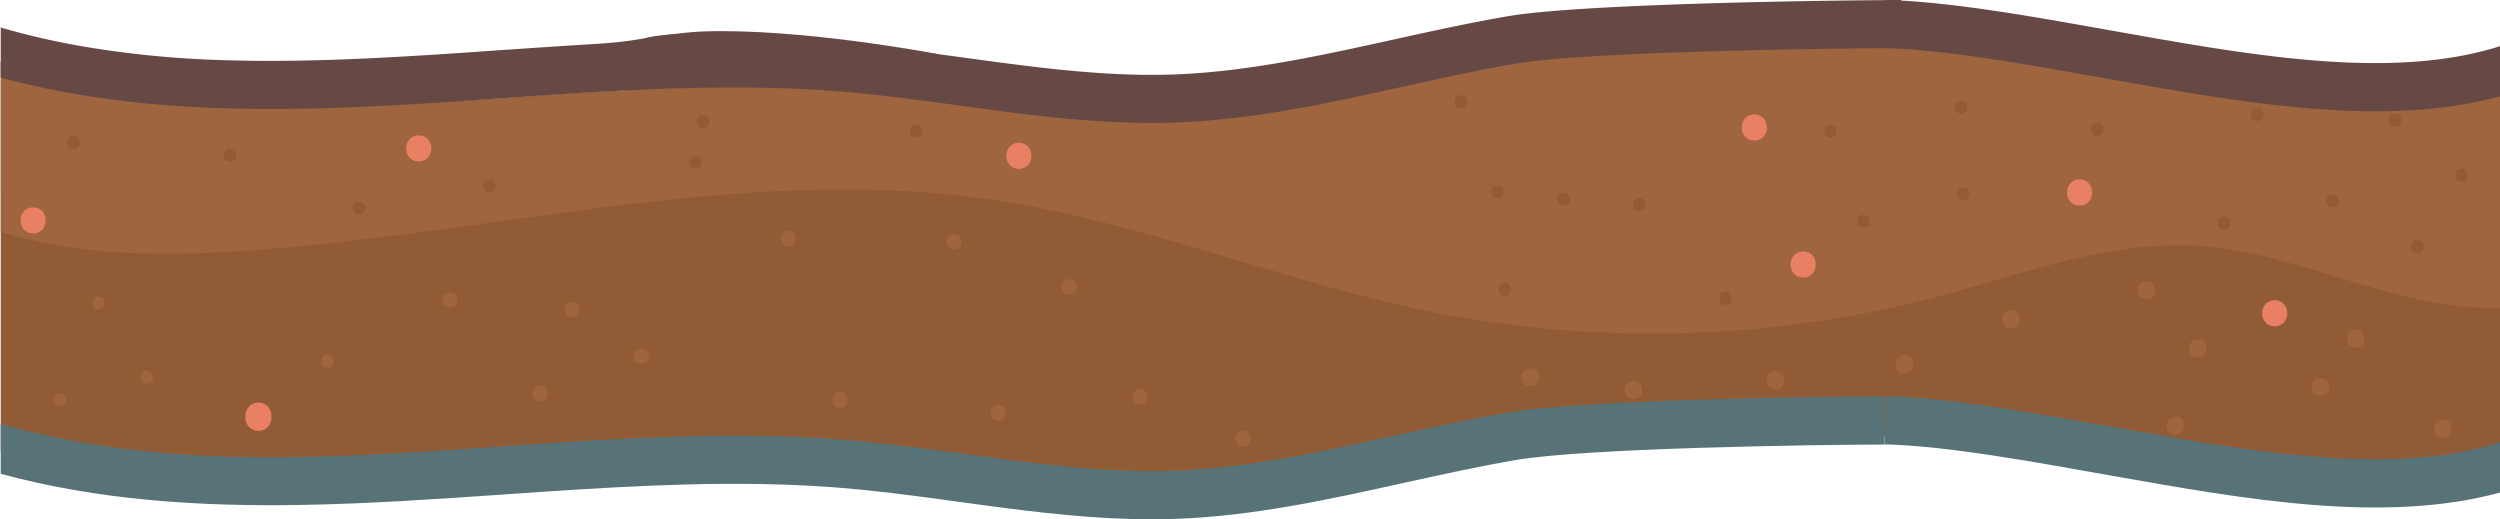 <svg xmlns="http://www.w3.org/2000/svg" viewBox="0 0 1920.56 398.81"><defs><style>.cls-1{fill:#915b36;}.cls-2{fill:#9e653e;}.cls-3{fill:#ea8063;}.cls-4{fill:#664944;}.cls-5{fill:#577377;}</style></defs><g id="Layer_2" data-name="Layer 2"><g id="bg"><path class="cls-1" d="M1920.56,53.32V354c-15.64,4.78-58.9,14.56-140.39,9.64-172.5-10.42-450.83-46.15-513.73-32.49-33.18,7.2-93,16.67-161.3,25.14l-.37.05-4,.5-8.36,1q-8.73,1-17.62,2.08c-11.13,1.28-22.41,2.53-33.77,3.72q-8.7.91-17.44,1.79-9.74,1-19.48,1.88l-6.79.63c-11.68,1.07-23.34,2.07-34.91,3-100,7.91-193.14,9.61-230.64-3.76-2.58-.92-5.46-1.78-8.62-2.58-1.05-.27-2.13-.53-3.25-.79l-1.69-.38-1.75-.37-.32-.07-1.54-.31c-1-.2-2-.4-3.07-.58l-.1,0-3.43-.6-1.56-.26c-117.23-18.76-451.26,6.69-499.55,2.44-1.64-.14-3.43-.27-5.35-.39h-.23C161.74,360.87,65.3,363.4.56,347.34V47.25l.9.17.32.07C60.36,58.9,221.7,86.29,376.22,76.19q5-.33,10-.71C581.43,60.6,733.3,63.41,825.41,78.15l1.44.23c32.35,5.26,96.67-2.23,170.35-13.45,135.73-20.68,303.22-54,361.1-43.77C1444.18,36.39,1848.93,81.14,1920.56,53.32Z"/><path class="cls-2" d="M1920.56,53.32v183C1843,239.54,1767.94,194.2,1689.11,189c-68-4.46-133.86,21.12-199.75,38.61a863.29,863.29,0,0,1-386.46,12.55l-6.16-1.24c-94.41-19.31-185.24-54.41-279.13-75.14-18.23-4-36.58-7.52-55.1-10.24C564,124.37,364.07,184.7,163.61,194c-54.39,2.53-110.7.49-163-15.86V47.22l.9.2.32.07c16.16,3.57,190.94,40.88,374.44,28.7q5-.33,10-.71C581.43,60.6,733.3,63.41,825.41,78.15l1.44.23c32.35,5.26,96.67-2.23,170.35-13.45,135.73-20.68,303.22-54,361.1-43.77C1444.18,36.39,1848.93,81.14,1920.56,53.32Z"/><path class="cls-1" d="M306.78,259.73c6.43,0,6.44-10,0-10s-6.45,10,0,10Z"/><path class="cls-1" d="M124.48,249.83c6.43,0,6.44-10,0-10s-6.45,10,0,10Z"/><path class="cls-1" d="M176.76,124.06c6.44,0,6.45-10,0-10s-6.44,10,0,10Z"/><path class="cls-1" d="M56.65,114.17c6.43,0,6.44-10,0-10s-6.45,10,0,10Z"/><path class="cls-1" d="M376,148.09c6.44,0,6.45-10,0-10s-6.44,10,0,10Z"/><path class="cls-1" d="M275.69,165c6.43,0,6.44-10,0-10s-6.45,10,0,10Z"/><path class="cls-1" d="M540,98.63c6.43,0,6.44-10,0-10s-6.45,10,0,10Z"/><path class="cls-1" d="M534.3,129.71c6.43,0,6.44-10,0-10s-6.45,10,0,10Z"/><path class="cls-1" d="M703.88,105.69c6.43,0,6.44-10,0-10s-6.45,10,0,10Z"/><path class="cls-1" d="M1122.17,83.08c6.44,0,6.45-10,0-10s-6.44,10,0,10Z"/><path class="cls-1" d="M1156.09,227.22c6.43,0,6.44-10,0-10s-6.45,10,0,10Z"/><path class="cls-1" d="M1201.31,158c6.43,0,6.45-10,0-10s-6.45,10,0,10Z"/><path class="cls-1" d="M1150.44,152.33c6.43,0,6.44-10,0-10s-6.45,10,0,10Z"/><path class="cls-1" d="M1259.25,162.22c6.43,0,6.45-10,0-10s-6.45,10,0,10Z"/><path class="cls-1" d="M1431.66,174.94c6.43,0,6.44-10,0-10s-6.45,10,0,10Z"/><path class="cls-1" d="M1325.67,234.29c6.43,0,6.44-10,0-10s-6.45,10,0,10Z"/><path class="cls-1" d="M1406.22,105.69c6.43,0,6.44-10,0-10s-6.45,10,0,10Z"/><path class="cls-1" d="M1506.55,87.32c6.44,0,6.45-10,0-10s-6.44,10,0,10Z"/><path class="cls-1" d="M1508,153.74c6.43,0,6.44-10,0-10s-6.45,10,0,10Z"/><path class="cls-1" d="M1708.64,176.35c6.43,0,6.44-10,0-10s-6.45,10,0,10Z"/><path class="cls-1" d="M1611.13,104.28c6.43,0,6.44-10,0-10s-6.45,10,0,10Z"/><path class="cls-1" d="M1840.06,97.21c6.44,0,6.45-10,0-10s-6.44,10,0,10Z"/><path class="cls-1" d="M1734.07,93c6.44,0,6.45-10,0-10s-6.44,10,0,10Z"/><path class="cls-1" d="M1857,194.72c6.43,0,6.44-10,0-10s-6.45,10,0,10Z"/><path class="cls-1" d="M1890.94,139.61c6.43,0,6.44-10,0-10s-6.45,10,0,10Z"/><path class="cls-1" d="M1792,159.39c6.44,0,6.45-10,0-10s-6.44,10,0,10Z"/><path class="cls-2" d="M251.44,282.46c6.43,0,6.44-10,0-10s-6.45,10,0,10Z"/><path class="cls-2" d="M112.69,294.85c6.44,0,6.45-10,0-10s-6.44,10,0,10Z"/><path class="cls-2" d="M75.53,237.87c6.44,0,6.45-10,0-10s-6.44,10,0,10Z"/><path class="cls-2" d="M45.8,312.19c6.43,0,6.45-10,0-10s-6.45,10,0,10Z"/><path class="cls-2" d="M439.74,243.82c7.72,0,7.73-12,0-12s-7.74,12,0,12Z"/><path class="cls-2" d="M415,308.24c7.72,0,7.73-12,0-12s-7.73,12,0,12Z"/><path class="cls-2" d="M345.59,236.39c7.72,0,7.73-12,0-12s-7.74,12,0,12Z"/><path class="cls-2" d="M605.73,189.32c7.72,0,7.74-12,0-12s-7.73,12,0,12Z"/><path class="cls-2" d="M492.68,279.55c7.72,0,7.73-12,0-12s-7.73,12,0,12Z"/><path class="cls-2" d="M766.78,323.11c7.72,0,7.73-12,0-12s-7.74,12,0,12Z"/><path class="cls-2" d="M645.37,313.19c7.73,0,7.74-12,0-12s-7.73,12,0,12Z"/><path class="cls-2" d="M732.93,191.79c7.72,0,7.73-12,0-12s-7.73,12,0,12Z"/><path class="cls-2" d="M875.79,310.72c7.72,0,7.73-12,0-12s-7.74,12,0,12Z"/><path class="cls-2" d="M821.28,226.48c7.72,0,7.74-12,0-12s-7.73,12,0,12Z"/><path class="cls-2" d="M955.07,342.93c7.72,0,7.74-12,0-12s-7.73,12,0,12Z"/><path class="cls-2" d="M1175.58,296.85c9,0,9-14,0-14s-9,14,0,14Z"/><path class="cls-2" d="M1254.86,306.76c9,0,9-14,0-14s-9,14,0,14Z"/><path class="cls-2" d="M1463,286.94c9,0,9-14,0-14s-9,14,0,14Z"/><path class="cls-2" d="M1363.87,299.33c9,0,9-14,0-14s-9,14,0,14Z"/><path class="cls-2" d="M1512.53,339c9,0,9-14,0-14s-9,14,0,14Z"/><path class="cls-2" d="M1544.74,252.26c9,0,9-14,0-14s-9,14,0,14Z"/><path class="cls-2" d="M1581.9,334c9,0,9-14,0-14s-9,14,0,14Z"/><path class="cls-2" d="M1648.79,230c9,0,9-14,0-14s-9,14,0,14Z"/><path class="cls-2" d="M1671.09,334c9,0,9-14,0-14s-9,14,0,14Z"/><path class="cls-2" d="M1782.58,304.28c9,0,9-14,0-14s-9,14,0,14Z"/><path class="cls-2" d="M1688.43,274.55c9,0,9-14,0-14s-9,14,0,14Z"/><path class="cls-2" d="M1809.84,267.12c9,0,9-14,0-14s-9,14,0,14Z"/><path class="cls-2" d="M1876.73,336.49c9,0,9-14,0-14s-9,14,0,14Z"/><path class="cls-3" d="M1347.75,107.92c12.87,0,12.89-20,0-20s-12.89,20,0,20Z"/><path class="cls-3" d="M1385.23,213.2c12.87,0,12.89-20,0-20s-12.89,20,0,20Z"/><path class="cls-3" d="M782.76,129.71c12.87,0,12.89-20,0-20s-12.89,20,0,20Z"/><path class="cls-3" d="M321.67,124c12.87,0,12.89-20,0-20s-12.89,20,0,20Z"/><path class="cls-3" d="M208.54,321v-1.79a11.11,11.11,0,0,0-2.93-7.07,11.26,11.26,0,0,0-7.07-2.93l-2.66.36a10,10,0,0,0-4.41,2.57l-1.57,2a9.93,9.93,0,0,0-1.36,5V321a9.66,9.66,0,0,0,6.15,9.14,7.59,7.59,0,0,0,3.85.86l2.66-.36a10,10,0,0,0,4.41-2.57l1.56-2a10,10,0,0,0,1.37-5Z"/><path class="cls-3" d="M25.44,179.3c12.87,0,12.89-20,0-20s-12.89,20,0,20Z"/><path class="cls-3" d="M1747.48,250.68c12.87,0,12.89-20,0-20s-12.89,20,0,20Z"/><path class="cls-3" d="M1597.58,157.88c12.87,0,12.89-20,0-20s-12.89,20,0,20Z"/><path class="cls-4" d="M1460.41,0V37l-10.7,0c-65.18.39-234.51,3.2-284.82,11.8-29,4.95-58.54,11.47-87.1,17.77C1021.15,79.11,962.59,92,902.91,94.13q-9.12.32-18.25.31c-49.9,0-99.45-6.77-147.55-13.35-8.58-1.18-17.25-2.36-26-3.51-21.53-2.85-43.34-5.49-64.81-7.25q-22.49-1.85-45.25-2.53-8.07-.27-16.16-.4c-34.47-.59-69.26.39-103.94,2.12-31.78,1.58-63.47,3.78-94.78,6C258,84.38,125.83,93.56.56,59.6V21.41L0,21a5.15,5.15,0,0,0,.56.16A578.43,578.43,0,0,0,67,36.22a780.46,780.46,0,0,0,104.82,10c56.79,1.82,115.57-1.2,173.43-5l5.51-.36h.11l4.5-.3q14.21-1,28.31-2L407.06,37c3-.2,6-.41,9-.6q13.75-.93,27.59-1.79c18.57-1.15,35.54-1.94,53.87-5.72,24.56-5.05,49.7-1.84,74.41.09,24.43,1.9,48.78,2.44,73.26,4.19,1.4.1,2.79.22,4.19.33,17.44,1.43,34.94,3.4,52.28,5.59,13.62,1.71,27.15,3.57,40.48,5.39,45,6.16,91.35,12.49,137,13l2.54,0q10,.06,19.91-.28c2.35-.08,4.71-.18,7.06-.31,12.19-.61,24.39-1.69,36.6-3.14,41.87-5,83.73-14.21,124.55-23.21,29-6.4,59-13,88.84-18.12,52.53-9,222.48-11.91,289.88-12.32H1450Z"/><path class="cls-4" d="M1920.56,35.46V74c-88.93,24.19-194.94,5.4-297.81-12.84-58.25-10.33-123.55-22.57-173-24.14h-.09l-2-.06,1-36.94V0L1450,0h0c3.41.1,6.89.25,10.42.44C1511,3.21,1573.19,14.82,1629.2,24.75c59,10.47,119.17,21.13,175.31,23.3,25.73,1,50.62.23,74.18-3.17a270.74,270.74,0,0,0,27.7-5.4q3.78-.94,7.5-2Q1917.25,36.51,1920.56,35.46Z"/><path class="cls-5" d="M.56,364c75,20.33,152.48,25.2,230.1,23.92,52-.85,104.09-4.47,155.55-8l3.05-.21c73.72-5.12,149.55-10.27,223.42-7,2.85.13,5.7.26,8.54.42q12.6.66,25.12,1.68c25.81,2.11,52.1,5.5,77.82,9l6.73.92,3.24.44,3,.41,17.73,2.41c42.51,5.73,86,10.95,129.82,10.95q9.12,0,18.25-.32c59.68-2.09,118.24-15,174.88-27.51,28.56-6.3,58.08-12.82,87.1-17.77,53.37-9.11,227.89-11.73,282.7-11.83v-37c-56.48.09-233,2.81-288.93,12.37-29.89,5.1-59.86,11.71-88.84,18.11-55,12.14-111.91,24.69-168.21,26.66-52.88,1.86-107.08-5.55-159.49-12.72l-.8-.11c-30-4.11-61.07-8.33-92-10.87q-14-1.15-28.14-1.85c-79.14-4-159.55,1.55-237.58,7-70,4.86-142.44,9.88-211.86,7.65C107.62,348.52,51.28,340.29.56,325.52Z"/><path class="cls-5" d="M1920.56,339.82v38.57c-88.93,24.19-194.94,5.4-297.81-12.84-59.09-10.47-125.43-22.92-175.16-24.19l1-37c38.48,1,85.11,8.06,131.09,16l6.63,1.14c14.52,2.54,28.92,5.13,42.94,7.62C1732,347.33,1838,366.14,1920.56,339.82Z"/><path class="cls-4" d="M481,69.52S620.3,58.4,711.15,77.58l8.07-36.26s-104.88-20-180.09-17.12c-14.85.57-41.63,4.64-41.63,4.64Z"/></g></g></svg>